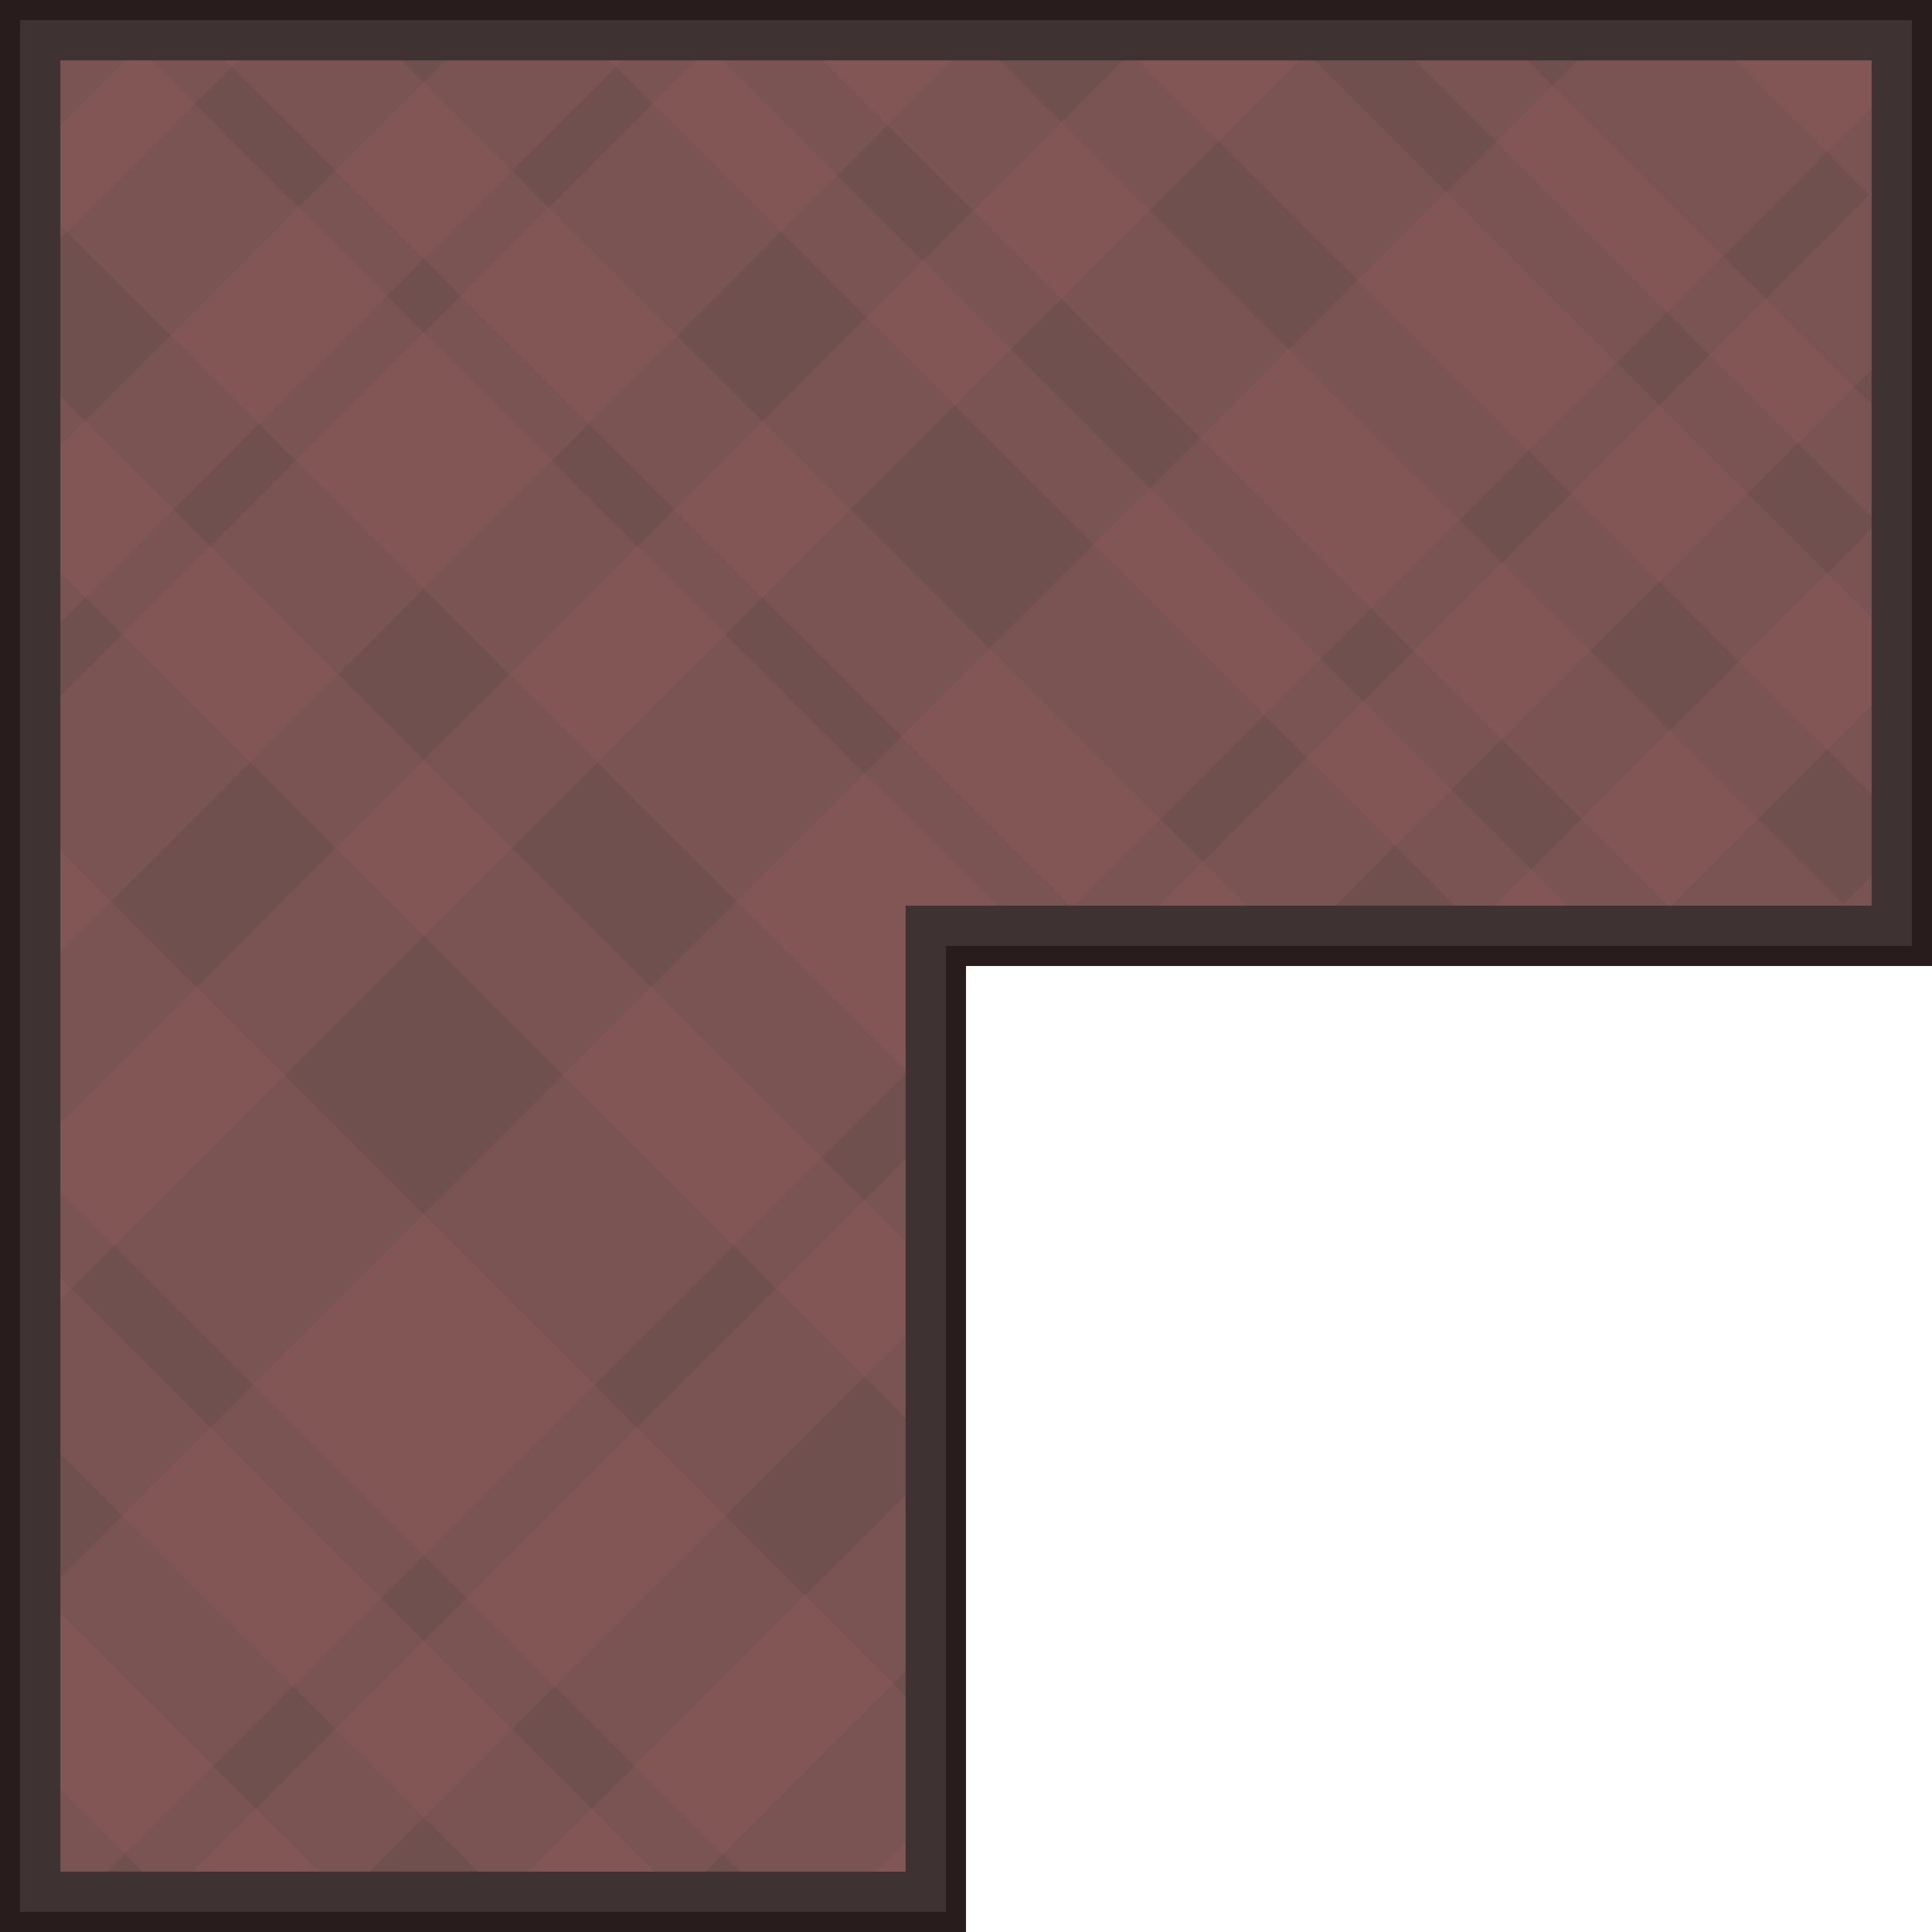 <?xml version="1.0" encoding="UTF-8" standalone="no"?>
<svg
   xmlns:dc="http://purl.org/dc/elements/1.1/"
   xmlns:cc="http://creativecommons.org/ns#"
   xmlns:rdf="http://www.w3.org/1999/02/22-rdf-syntax-ns#"
   xmlns:svg="http://www.w3.org/2000/svg"
   xmlns="http://www.w3.org/2000/svg"
   width="100%"
   height="100%"
   id="bubble"
   version="1.1"
   viewBox="0 0 96 96">
  <defs
     id="defs17" />
  <path
     id="rect4147"
     d="m 0.5,0.5 0,47 0,48 47,0 0,-48 48,0 0,-47 -48,0 -47,0 z"
     style="color:#000000;clip-rule:nonzero;display:inline;overflow:visible;visibility:visible;opacity:1;isolation:auto;mix-blend-mode:normal;color-interpolation:sRGB;color-interpolation-filters:linearRGB;solid-color:#000000;solid-opacity:1;fill:#3e3232;fill-opacity:1;fill-rule:evenodd;stroke:#281c1c;stroke-width:1;stroke-linecap:butt;stroke-linejoin:miter;stroke-miterlimit:4;stroke-dasharray:none;stroke-dashoffset:0;stroke-opacity:1;marker:none;marker-start:none;marker-mid:none;marker-end:none;color-rendering:auto;image-rendering:auto;shape-rendering:auto;text-rendering:auto;enable-background:accumulate" />
  <path
     id="rect4281"
     d="M 3,3 3,45 3,93 45,93 45,45 93,45 93,3 45,3 3,3 Z"
     style="color:#000000;clip-rule:nonzero;display:inline;overflow:visible;visibility:visible;opacity:1;isolation:auto;mix-blend-mode:normal;color-interpolation:sRGB;color-interpolation-filters:linearRGB;solid-color:#000000;solid-opacity:1;fill:#704f4f;fill-opacity:1;fill-rule:evenodd;stroke:none;stroke-width:1;stroke-linecap:butt;stroke-linejoin:miter;stroke-miterlimit:4;stroke-dasharray:none;stroke-dashoffset:0;stroke-opacity:1;marker:none;marker-start:none;marker-mid:none;marker-end:none;color-rendering:auto;image-rendering:auto;shape-rendering:auto;text-rendering:auto;enable-background:accumulate" />
  <path
     id="path4351"
     d="M 3 3 L 3 11.201 L 45 53.201 L 45 45 L 49.529 45 L 7.529 3 L 3 3 z M 11.186 3 L 53.186 45 L 61.963 45 L 19.963 3 L 11.186 3 z M 30.279 3 L 72.279 45 L 77.877 45 L 35.877 3 L 30.279 3 z M 40.885 3 L 82.887 45 L 91.666 45 L 49.666 3 L 45 3 L 40.885 3 z M 56.521 3 L 93 39.479 L 93 30.699 L 65.303 3 L 56.521 3 z M 70.311 3 L 93 25.689 L 93 20.092 L 75.908 3 L 70.311 3 z M 86.225 3 L 93 9.775 L 93 3 L 86.225 3 z M 3 19.689 L 3 28.467 L 45 70.469 L 45 61.688 L 3 19.689 z M 3 42.26 L 3 45 L 3 59.232 L 36.77 93 L 45 93 L 45 84.26 L 3 42.26 z M 3 63.475 L 3 72.256 L 23.746 93 L 32.525 93 L 3 63.475 z M 3 80.158 L 3 88.936 L 7.064 93 L 15.844 93 L 3 80.158 z "
     style="color:#000000;clip-rule:nonzero;display:inline;overflow:visible;visibility:visible;opacity:1;isolation:auto;mix-blend-mode:normal;color-interpolation:sRGB;color-interpolation-filters:linearRGB;solid-color:#000000;solid-opacity:1;fill:#b06666;fill-opacity:0.16;fill-rule:evenodd;stroke:none;stroke-width:1;stroke-linecap:butt;stroke-linejoin:miter;stroke-miterlimit:4;stroke-dasharray:none;stroke-dashoffset:0;stroke-opacity:1;marker:none;marker-start:none;marker-mid:none;marker-end:none;color-rendering:auto;image-rendering:auto;shape-rendering:auto;text-rendering:auto;enable-background:accumulate;filter-blend-mode:normal;filter-gaussianBlur-deviation:0" />
  <path
     id="path4386"
     d="M 6.234 3 L 3 6.234 L 3 11.832 L 11.832 3 L 6.234 3 z M 22.148 3 L 3 22.148 L 3 30.926 L 30.926 3 L 22.148 3 z M 34.582 3 L 3 34.582 L 3 45 L 3 47.312 L 47.314 3 L 45 3 L 34.582 3 z M 55.799 3 L 3 55.801 L 3 64.58 L 64.58 3 L 55.799 3 z M 78.371 3 L 3 78.371 L 3 93 L 5.344 93 L 45 53.342 L 45 45 L 53.342 45 L 93 5.342 L 93 3 L 78.371 3 z M 93 9.586 L 57.586 45 L 66.365 45 L 93 18.365 L 93 9.586 z M 93 26.268 L 74.268 45 L 83.047 45 L 93 35.047 L 93 26.268 z M 93 43.531 L 91.531 45 L 93 45 L 93 43.531 z M 45 57.586 L 9.586 93 L 18.367 93 L 45 66.365 L 45 57.586 z M 45 74.268 L 26.27 93 L 35.047 93 L 45 83.047 L 45 74.268 z M 45 91.531 L 43.531 93 L 45 93 L 45 91.531 z "
     style="color:#000000;clip-rule:nonzero;display:inline;overflow:visible;visibility:visible;opacity:1;isolation:auto;mix-blend-mode:normal;color-interpolation:sRGB;color-interpolation-filters:linearRGB;solid-color:#000000;solid-opacity:1;fill:#b06666;fill-opacity:0.16;fill-rule:evenodd;stroke:none;stroke-width:1;stroke-linecap:butt;stroke-linejoin:miter;stroke-miterlimit:4;stroke-dasharray:none;stroke-dashoffset:0;stroke-opacity:1;marker:none;marker-start:none;marker-mid:none;marker-end:none;color-rendering:auto;image-rendering:auto;shape-rendering:auto;text-rendering:auto;enable-background:accumulate" />
</svg>
